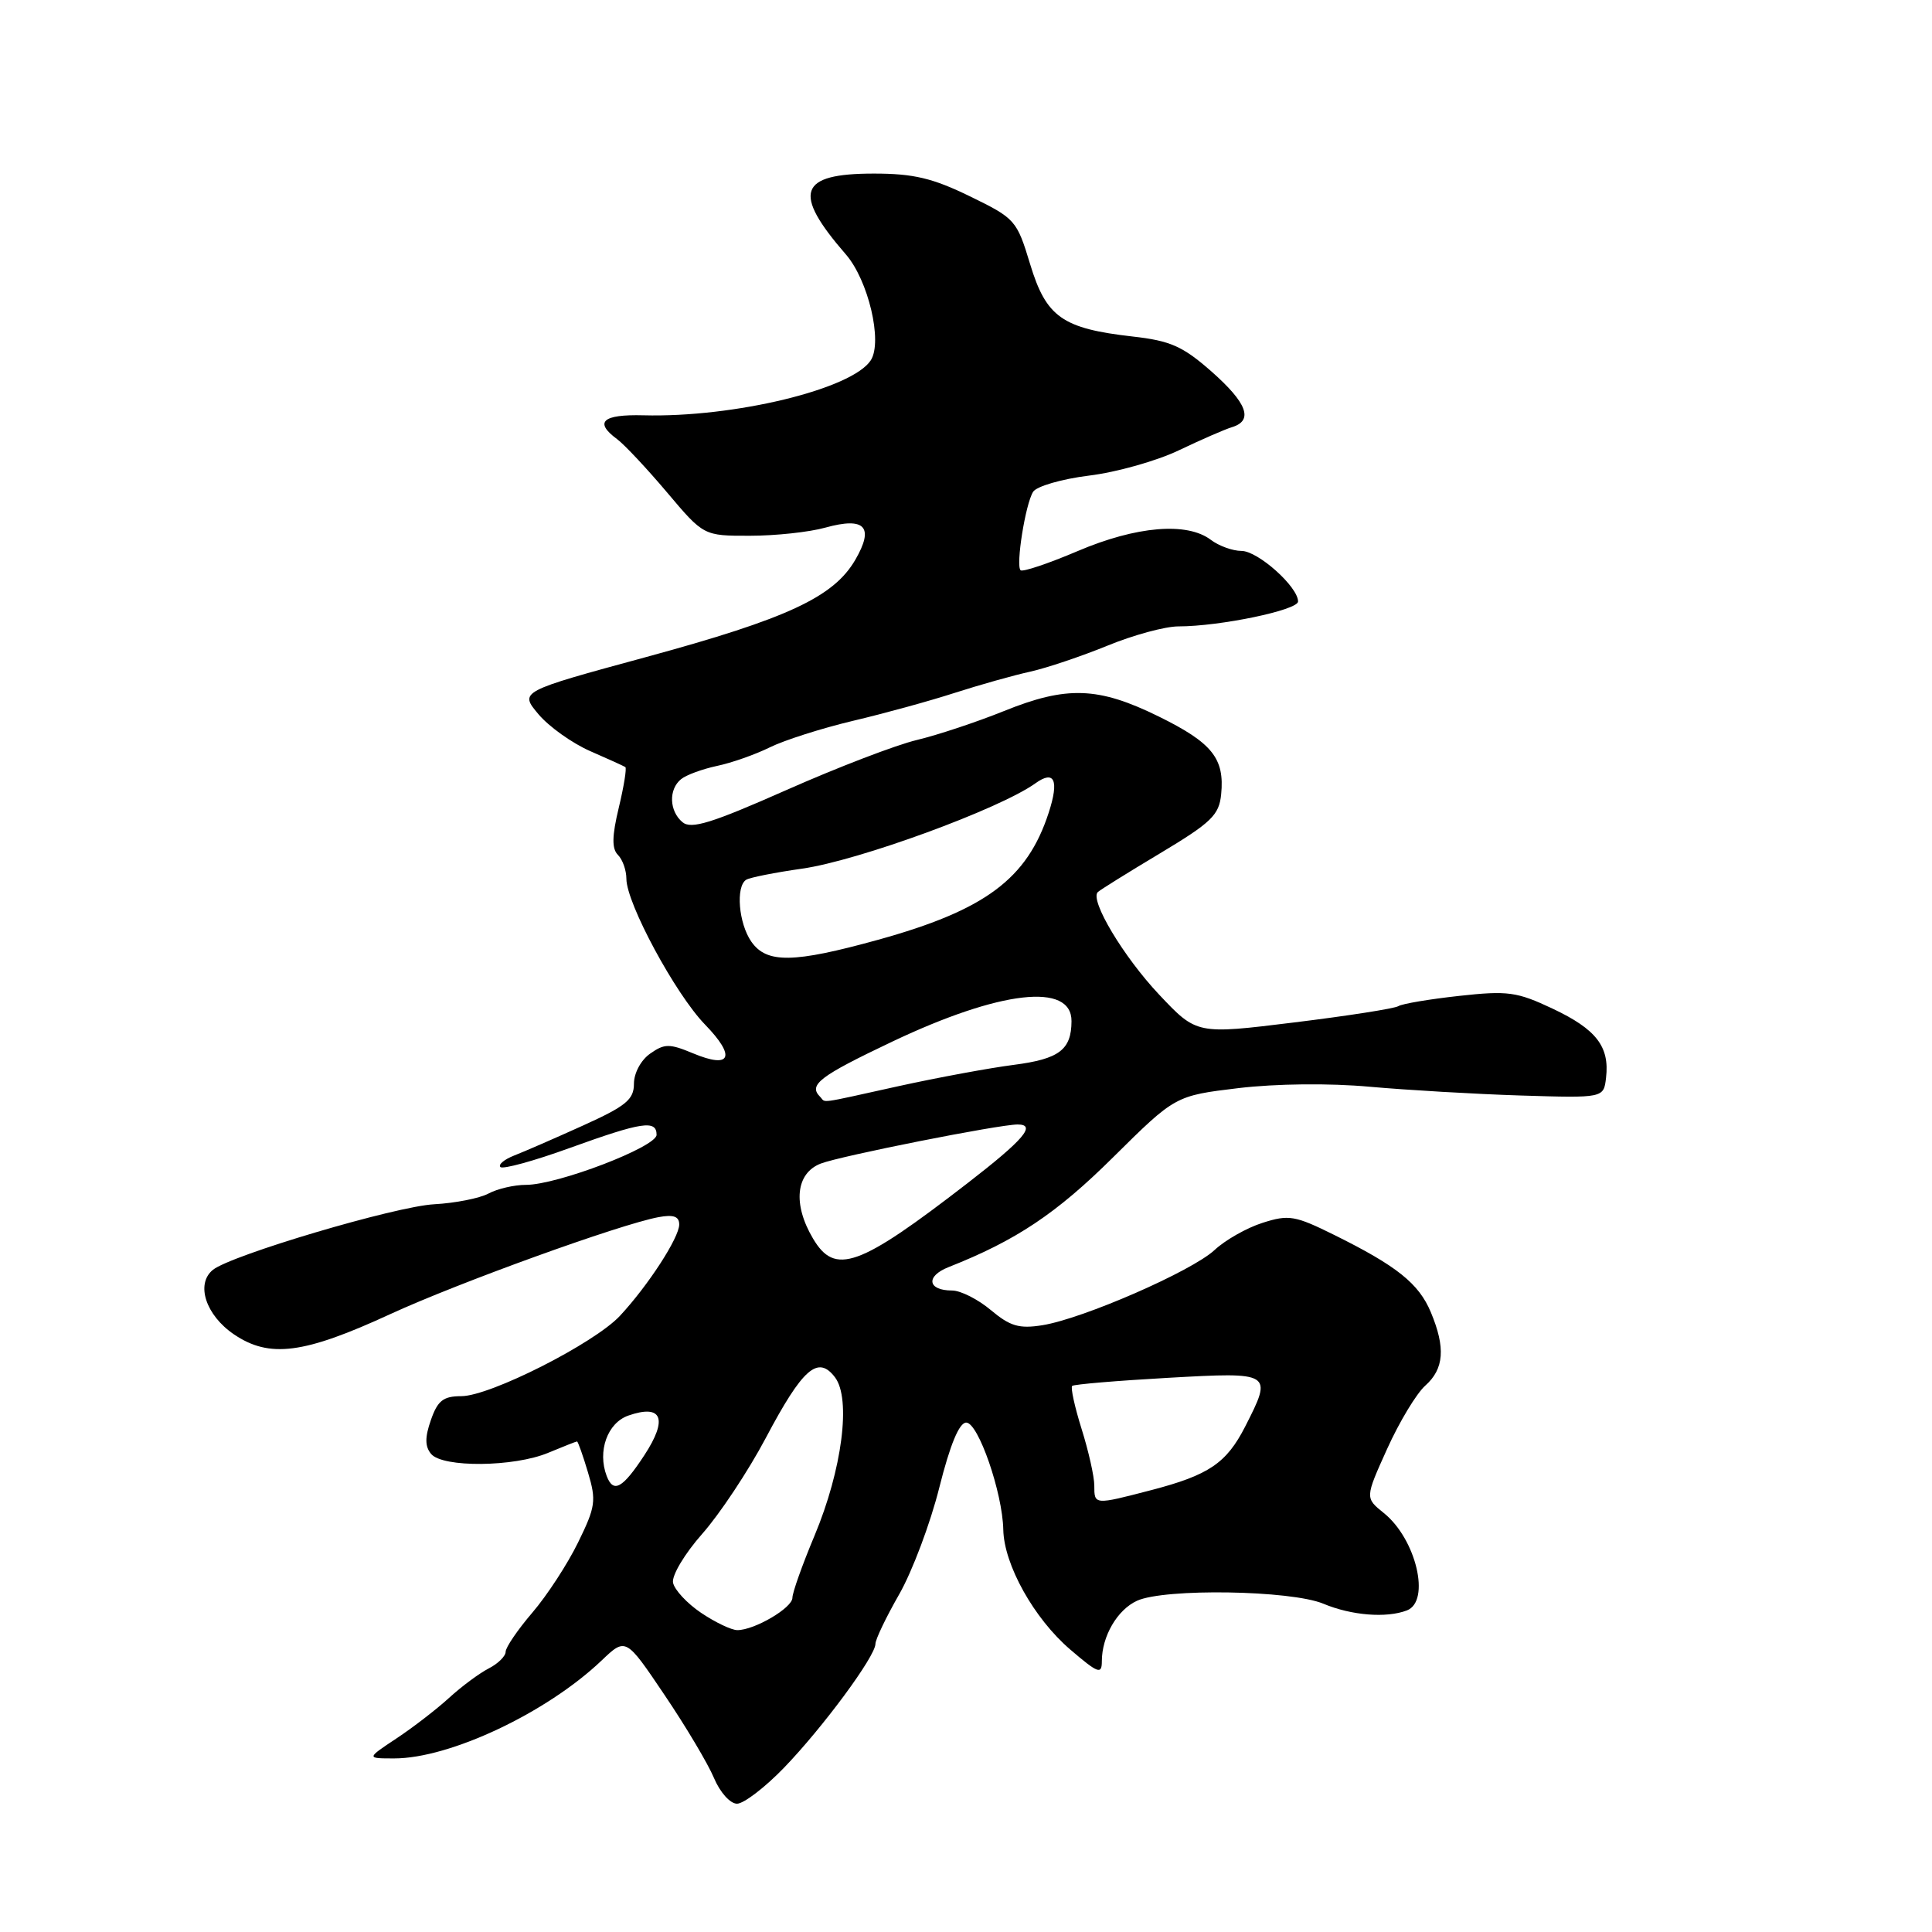 <?xml version="1.0" encoding="UTF-8" standalone="no"?>
<!DOCTYPE svg PUBLIC "-//W3C//DTD SVG 1.1//EN" "http://www.w3.org/Graphics/SVG/1.1/DTD/svg11.dtd" >
<svg xmlns="http://www.w3.org/2000/svg" xmlns:xlink="http://www.w3.org/1999/xlink" version="1.1" viewBox="0 0 256 256">
 <g >
 <path fill="currentColor"
d=" M 103.89 234.23 C 109.05 228.88 116.00 219.47 116.00 217.82 C 116.00 217.23 117.42 214.27 119.15 211.25 C 120.88 208.22 123.27 201.87 124.46 197.12 C 125.89 191.43 127.10 188.50 128.03 188.50 C 129.63 188.50 132.84 197.79 132.94 202.68 C 133.03 207.33 137.01 214.46 141.81 218.57 C 145.51 221.74 146.00 221.92 146.00 220.12 C 146.00 216.82 148.05 213.30 150.66 212.11 C 154.32 210.44 171.05 210.71 175.35 212.50 C 179.08 214.06 183.70 214.43 186.42 213.39 C 189.60 212.17 187.65 203.93 183.37 200.49 C 180.87 198.48 180.87 198.48 183.80 191.99 C 185.41 188.42 187.69 184.64 188.86 183.60 C 191.35 181.38 191.56 178.58 189.59 173.87 C 188.00 170.07 185.08 167.74 176.80 163.64 C 171.59 161.06 170.77 160.92 167.30 162.03 C 165.21 162.69 162.34 164.32 160.93 165.64 C 157.92 168.44 143.50 174.74 138.11 175.60 C 135.04 176.09 133.84 175.73 131.30 173.60 C 129.60 172.17 127.29 171.00 126.16 171.00 C 122.91 171.00 122.62 169.11 125.69 167.90 C 134.63 164.37 139.97 160.81 147.50 153.34 C 155.73 145.19 155.73 145.19 164.11 144.18 C 169.10 143.59 176.15 143.51 181.50 144.00 C 186.45 144.44 195.45 144.97 201.50 145.16 C 212.50 145.50 212.50 145.50 212.81 142.80 C 213.29 138.68 211.52 136.39 205.75 133.66 C 201.00 131.42 199.81 131.25 193.36 131.96 C 189.44 132.39 185.80 133.00 185.29 133.32 C 184.78 133.64 178.56 134.61 171.47 135.48 C 158.57 137.07 158.57 137.07 153.59 131.79 C 148.87 126.78 144.38 119.28 145.46 118.21 C 145.73 117.94 149.45 115.62 153.73 113.06 C 160.52 108.99 161.54 108.00 161.81 105.25 C 162.28 100.49 160.63 98.43 153.52 94.93 C 145.52 91.00 141.35 90.85 133.00 94.23 C 129.43 95.67 124.25 97.39 121.50 98.05 C 118.75 98.70 110.96 101.69 104.19 104.69 C 94.32 109.06 91.60 109.91 90.44 108.95 C 88.67 107.48 88.57 104.59 90.25 103.24 C 90.94 102.68 93.08 101.90 95.00 101.49 C 96.92 101.09 100.08 99.98 102.00 99.03 C 103.92 98.08 108.88 96.50 113.00 95.52 C 117.12 94.55 123.20 92.88 126.50 91.81 C 129.80 90.75 134.30 89.48 136.50 89.00 C 138.70 88.51 143.30 86.96 146.73 85.56 C 150.16 84.15 154.39 83.00 156.15 83.00 C 161.64 83.00 172.00 80.84 172.00 79.70 C 172.00 77.75 166.68 73.00 164.50 73.00 C 163.34 73.00 161.51 72.34 160.44 71.53 C 157.28 69.14 150.57 69.71 142.80 73.02 C 138.90 74.68 135.49 75.82 135.23 75.56 C 134.58 74.91 135.87 66.80 136.89 65.17 C 137.34 64.44 140.68 63.47 144.30 63.02 C 147.93 62.58 153.28 61.07 156.20 59.67 C 159.11 58.28 162.29 56.89 163.25 56.60 C 166.12 55.72 165.26 53.40 160.51 49.21 C 156.72 45.88 155.08 45.15 150.08 44.59 C 140.77 43.53 138.63 42.03 136.50 35.01 C 134.73 29.17 134.53 28.94 128.51 26.01 C 123.57 23.60 121.04 23.00 115.79 23.00 C 105.82 23.00 104.95 25.50 112.08 33.71 C 115.06 37.14 116.97 45.25 115.39 47.73 C 112.94 51.55 97.29 55.35 85.25 55.03 C 79.83 54.89 78.69 55.92 81.77 58.19 C 82.74 58.91 85.72 62.09 88.39 65.25 C 93.24 71.00 93.24 71.00 99.37 70.99 C 102.74 70.99 107.24 70.51 109.37 69.91 C 114.62 68.46 115.87 69.81 113.33 74.18 C 110.46 79.12 104.33 81.97 85.66 87.05 C 68.82 91.63 68.82 91.63 71.35 94.64 C 72.74 96.29 75.82 98.48 78.19 99.52 C 80.56 100.55 82.66 101.51 82.86 101.64 C 83.06 101.78 82.67 104.20 81.99 107.03 C 81.08 110.81 81.06 112.46 81.88 113.28 C 82.50 113.90 83.00 115.32 83.00 116.45 C 83.01 119.69 89.49 131.71 93.41 135.75 C 97.56 140.02 96.87 141.68 91.83 139.57 C 88.71 138.27 88.05 138.27 86.15 139.61 C 84.93 140.46 84.00 142.19 84.00 143.60 C 84.00 145.70 82.95 146.56 77.25 149.14 C 73.54 150.82 69.43 152.61 68.11 153.12 C 66.80 153.64 65.99 154.32 66.31 154.64 C 66.63 154.96 70.77 153.83 75.50 152.11 C 85.06 148.66 87.00 148.36 87.00 150.37 C 87.00 151.97 73.85 157.01 69.68 157.00 C 68.14 157.00 65.90 157.52 64.73 158.15 C 63.55 158.78 60.31 159.42 57.54 159.57 C 52.43 159.84 30.58 166.32 28.20 168.27 C 25.91 170.14 27.26 174.27 31.00 176.81 C 35.71 180.00 40.26 179.41 51.73 174.12 C 60.80 169.95 82.12 162.24 87.25 161.28 C 89.24 160.91 90.00 161.18 90.00 162.25 C 90.00 163.99 85.89 170.33 82.15 174.35 C 78.75 178.00 64.93 185.00 61.12 185.00 C 58.74 185.00 57.99 185.59 57.10 188.15 C 56.29 190.45 56.30 191.66 57.12 192.65 C 58.65 194.49 68.12 194.40 72.65 192.50 C 74.63 191.68 76.34 191.00 76.46 191.00 C 76.58 191.00 77.24 192.84 77.91 195.10 C 79.03 198.84 78.92 199.65 76.60 204.38 C 75.21 207.23 72.48 211.42 70.53 213.69 C 68.59 215.96 67.00 218.29 67.00 218.87 C 67.00 219.45 65.99 220.45 64.75 221.08 C 63.51 221.72 61.15 223.47 59.50 224.98 C 57.85 226.49 54.71 228.91 52.52 230.36 C 48.54 233.00 48.54 233.00 52.23 233.00 C 59.62 233.00 72.44 226.95 79.71 220.03 C 82.92 216.97 82.92 216.97 88.04 224.57 C 90.86 228.74 93.81 233.70 94.60 235.58 C 95.40 237.49 96.75 239.00 97.66 239.00 C 98.55 239.00 101.36 236.85 103.89 234.23 Z  M 92.90 213.71 C 91.04 212.46 89.36 210.65 89.18 209.71 C 89.00 208.76 90.73 205.86 93.05 203.24 C 95.36 200.63 99.15 194.92 101.46 190.56 C 106.36 181.30 108.38 179.53 110.64 182.50 C 112.80 185.35 111.59 194.74 107.93 203.48 C 106.32 207.32 105.00 211.02 105.00 211.71 C 105.00 213.05 99.98 216.00 97.70 216.00 C 96.93 216.00 94.77 214.97 92.90 213.71 Z  M 145.00 196.84 C 145.00 195.65 144.24 192.28 143.32 189.35 C 142.40 186.42 141.84 183.85 142.07 183.64 C 142.31 183.43 148.01 182.95 154.75 182.57 C 168.60 181.79 168.66 181.83 164.99 189.03 C 162.51 193.88 160.18 195.46 152.54 197.45 C 144.98 199.42 145.00 199.42 145.00 196.84 Z  M 80.39 195.58 C 79.14 192.30 80.48 188.54 83.26 187.57 C 87.74 186.01 88.54 188.00 85.37 192.84 C 82.49 197.23 81.28 197.90 80.39 195.58 Z  M 107.72 164.10 C 105.02 159.54 105.45 155.46 108.75 154.18 C 111.35 153.17 132.37 149.00 134.84 149.00 C 137.37 149.00 135.66 151.01 128.25 156.74 C 113.78 167.93 110.64 169.05 107.72 164.10 Z  M 108.67 145.33 C 107.08 143.75 108.57 142.61 118.25 138.01 C 132.54 131.23 142.02 130.15 141.98 135.32 C 141.96 139.11 140.35 140.32 134.33 141.10 C 131.13 141.51 124.26 142.78 119.07 143.92 C 108.06 146.35 109.49 146.15 108.67 145.33 Z  M 99.56 124.78 C 97.87 122.36 97.46 117.45 98.88 116.57 C 99.37 116.27 102.70 115.61 106.29 115.10 C 113.72 114.05 132.47 107.19 137.20 103.79 C 139.72 101.98 140.36 103.38 138.96 107.68 C 136.11 116.46 130.56 120.59 116.34 124.53 C 105.12 127.63 101.59 127.68 99.56 124.78 Z "/>
</g>
</svg>